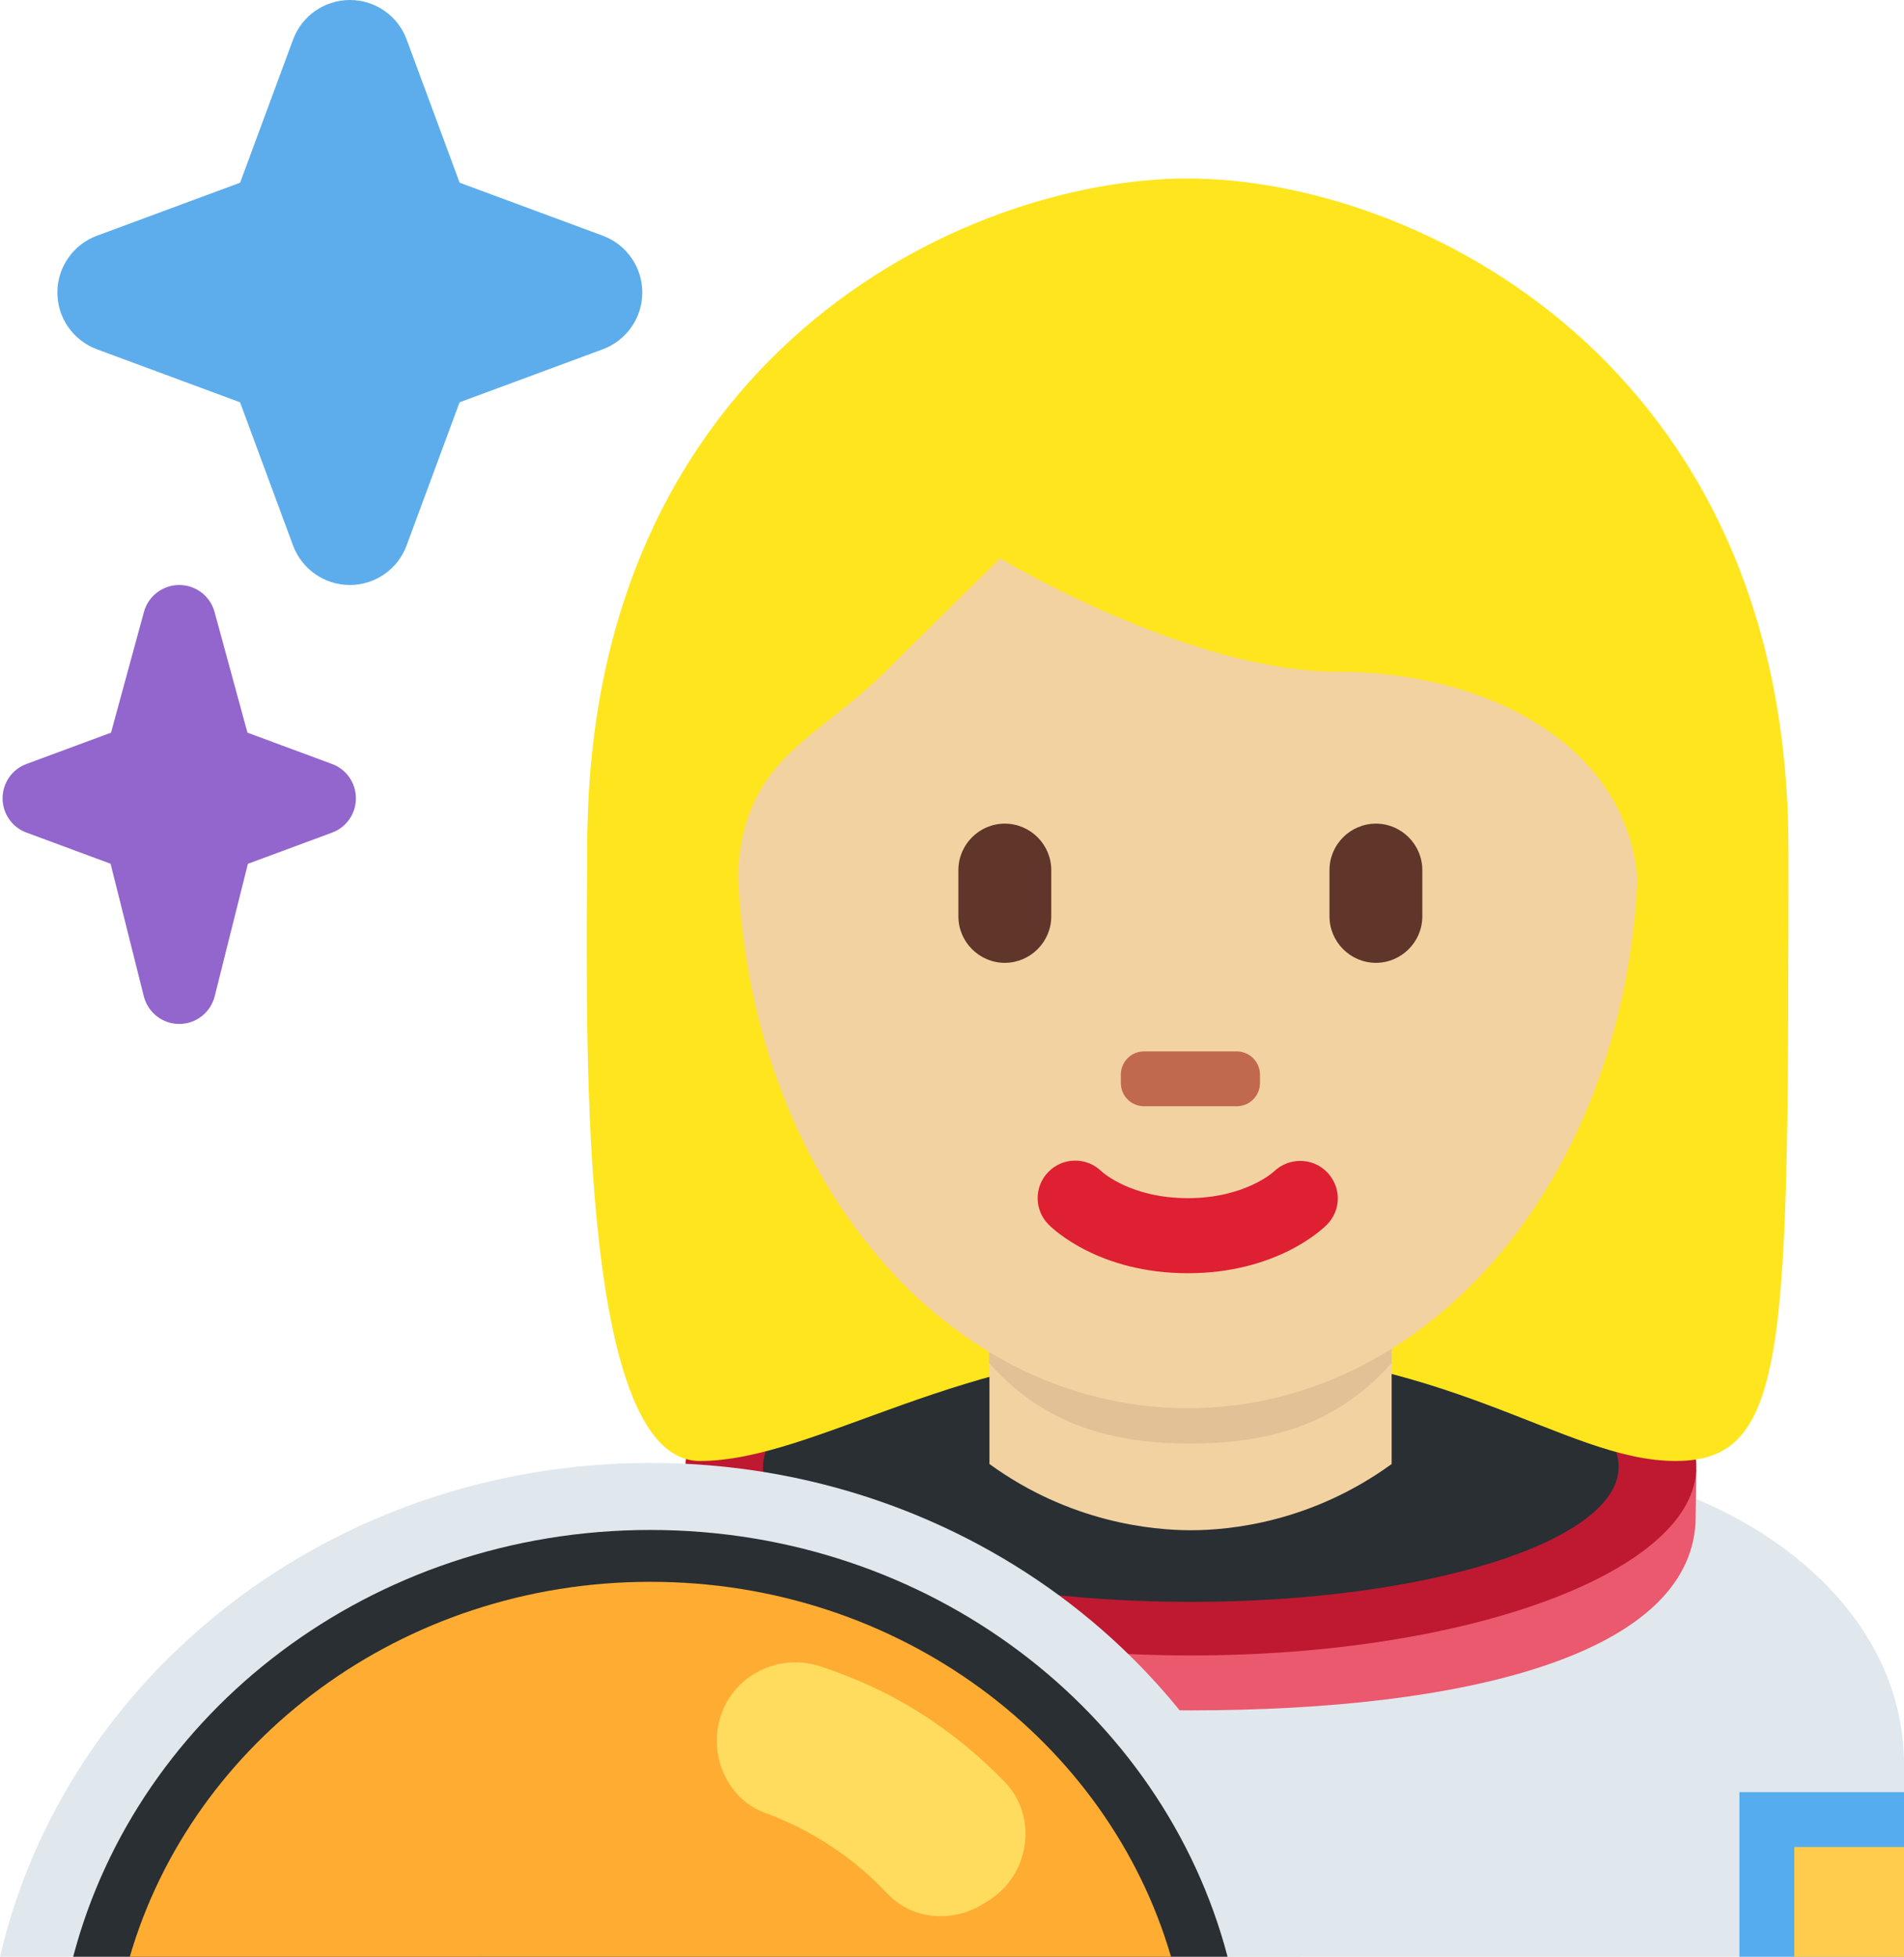 <?xml version="1.0" encoding="UTF-8" standalone="no"?>
<svg
   xmlns:dc="http://purl.org/dc/elements/1.1/"
   xmlns:cc="http://creativecommons.org/ns#"
   xmlns:rdf="http://www.w3.org/1999/02/22-rdf-syntax-ns#"
   xmlns:svg="http://www.w3.org/2000/svg"
   xmlns="http://www.w3.org/2000/svg"
   xmlns:sodipodi="http://sodipodi.sourceforge.net/DTD/sodipodi-0.dtd"
   xmlns:inkscape="http://www.inkscape.org/namespaces/inkscape"
   viewBox="0 0 34.709 35.662"
   id="svg2"
   version="1.1"
   inkscape:version="0.91 r13725"
   sodipodi:docname="1f469-1f3fc-200d-1f680.svg"
   width="34.709"
   height="35.662">
  <defs
     id="defs46" />
  <sodipodi:namedview
     pagecolor="#ffffff"
     bordercolor="#666666"
     borderopacity="1"
     objecttolerance="10"
     gridtolerance="10"
     guidetolerance="10"
     inkscape:pageopacity="0"
     inkscape:pageshadow="2"
     inkscape:window-width="640"
     inkscape:window-height="480"
     id="namedview44"
     showgrid="false"
     inkscape:zoom="6.5555556"
     inkscape:cx="17.709"
     inkscape:cy="18"
     inkscape:window-x="0"
     inkscape:window-y="0"
     inkscape:window-maximized="0"
     inkscape:current-layer="svg2" />
  <path
     d="m 34.709,35.662 0,-3.5 c 0,-2.486 -2.073,-4.337 -4.508,-5.107 -0.409,-0.129 -17.117,0.044 -17.117,0.044 -2.377,0.795 -4.375,2.623 -4.375,5.063 l 0,3.5 26,0 z"
     id="path4"
     inkscape:connector-curvature="0"
     style="fill:#e1e8ed" />
  <path
     d="m 29.508,26.789 c 0,1.36 -3.491,2.434 -7.799,2.434 -4.308,0 -7.798,-1.06 -7.798,-2.42 0,-0.062 -1.41,-0.042 -1.41,-0.042 l 0.005,1.019 c 0.114,2.405 4.186,3.392 9.204,3.392 4.997,0 9.054,-1.009 9.199,-3.413 l 0.015,-0.974 c -0.001,-0.001 -1.416,-0.058 -1.416,0.004 z"
     id="path6"
     inkscape:connector-curvature="0"
     style="fill:#ea596e" />
  <path
     d="m 21.709,23.294 c -5.089,0 -9.214,1.539 -9.214,3.438 0,1.899 4.125,3.439 9.214,3.439 5.089,0 9.214,-1.54 9.214,-3.439 0,-1.899 -4.125,-3.438 -9.214,-3.438"
     id="path8"
     inkscape:connector-curvature="0"
     style="fill:#be1931" />
  <path
     d="m 21.709,29.195 c -4.307,0 -7.799,-1.104 -7.799,-2.464 0,-1.359 3.492,-2.463 7.799,-2.463 4.307,0 7.799,1.104 7.799,2.463 0,1.361 -3.492,2.464 -7.799,2.464"
     id="path10"
     inkscape:connector-curvature="0"
     style="fill:#292f33" />
  <path
     d="m 21.653,4.731 c 4.106,0 10.948,2.053 10.948,10.948 0,8.895 0,10.948 -2.053,10.948 -2.054,0 -4.152,-2.053 -8.896,-2.053 -4.105,0 -6.784,2.053 -8.895,2.053 -2.287,0 -2.053,-8.211 -2.053,-10.948 C 10.706,6.784 17.548,4.731 21.653,4.731"
     id="path12"
     inkscape:connector-curvature="0"
     style="fill:#ffe51e" />
  <path
     d="m 18.037,26.682 c 1.466,1.065 2.964,1.207 3.672,1.207 0.708,0 2.194,-0.142 3.66,-1.207 l 0,-3.205 -7.332,0 0,3.205 z"
     id="path14"
     inkscape:connector-curvature="0"
     style="fill:#f3d2a2" />
  <path
     d="m 18.03,24.841 c 1.023,1.155 2.291,1.468 3.669,1.468 1.379,0 2.647,-0.312 3.67,-1.468 l 0,-2.936 -7.339,0 0,2.936 z"
     id="path16"
     inkscape:connector-curvature="0"
     style="fill:#e2c196" />
  <path
     d="m 13.443,15.379 c 0,-5.834 3.676,-10.563 8.21,-10.563 4.534,0 8.211,4.729 8.211,10.563 0,5.833 -3.677,10.286 -8.211,10.286 -4.534,0 -8.21,-4.452 -8.21,-10.286"
     id="path18"
     inkscape:connector-curvature="0"
     style="fill:#f3d2a2" />
  <path
     d="m 21.653,23.205 c -1.605,0 -2.446,-0.794 -2.536,-0.885 -0.268,-0.267 -0.268,-0.7 0,-0.967 0.266,-0.265 0.692,-0.267 0.96,-0.007 0.035,0.032 0.553,0.491 1.576,0.491 1.039,0 1.557,-0.473 1.577,-0.492 0.273,-0.256 0.703,-0.248 0.963,0.02 0.26,0.269 0.26,0.691 -0.004,0.955 -0.089,0.091 -0.929,0.885 -2.536,0.885"
     id="path20"
     inkscape:connector-curvature="0"
     style="fill:#df1f32" />
  <path
     d="m 11.434,18.662 c -0.021,-1 -0.044,-0.224 -0.044,-0.465 0,-3.422 2.053,0.494 2.053,-1.943 0,-2.439 1.368,-2.683 2.736,-4.051 0.685,-0.685 2.053,-2.026 2.053,-2.026 0,0 3.421,2.067 6.158,2.067 2.736,0 5.474,1.375 5.474,4.112 0,2.737 2.053,-1.584 2.053,1.837 0,0.244 -0.022,-0.531 -0.04,0.469 l 0.718,0 c 0.007,-2 0.007,-1.924 0.007,-3.202 0,-8.895 -6.843,-12.207 -10.948,-12.207 -4.105,0 -10.947,3.257 -10.947,12.152 0,0.793 -0.02,1.257 0.008,3.257 l 0.719,0 z"
     id="path22"
     inkscape:connector-curvature="0"
     style="fill:#ffe51e" />
  <path
     d="m 18.317,17.548 c -0.465,0 -0.846,-0.381 -0.846,-0.846 l 0,-0.845 c 0,-0.465 0.381,-0.846 0.846,-0.846 0.465,0 0.847,0.381 0.847,0.846 l 0,0.845 c 0,0.465 -0.382,0.846 -0.847,0.846 m 6.765,0 c -0.465,0 -0.846,-0.381 -0.846,-0.846 l 0,-0.845 c 0,-0.465 0.381,-0.846 0.846,-0.846 0.465,0 0.846,0.381 0.846,0.846 l 0,0.845 c 0,0.465 -0.381,0.846 -0.846,0.846"
     id="path24"
     inkscape:connector-curvature="0"
     style="fill:#60352a" />
  <path
     d="m 22.546,20.162 -1.691,0 c -0.233,0 -0.423,-0.19 -0.423,-0.423 l 0,-0.153 c 0,-0.233 0.189,-0.424 0.423,-0.424 l 1.691,0 c 0.232,0 0.423,0.19 0.423,0.424 l 0,0.153 c 0,0.233 -0.191,0.423 -0.423,0.423"
     id="path26"
     inkscape:connector-curvature="0"
     style="fill:#c1694f" />
  <path
     d="m 31.709,32.662 3,0 0,3 -3,0 z"
     id="path28"
     inkscape:connector-curvature="0"
     style="fill:#55acee" />
  <path
     d="m 32.709,33.662 2,0 0,2 -2,0 z"
     id="path30"
     inkscape:connector-curvature="0"
     style="fill:#ffcc4d" />
  <path
     d="m 23.713,35.662 c -1.198,-5.146 -6.048,-9 -11.857,-9 -5.809,0 -10.658,3.854 -11.856,9 l 23.713,0 z"
     id="path32"
     inkscape:connector-curvature="0"
     style="fill:#e1e8ed" />
  <path
     d="m 22.378,35.662 c -1.173,-4.464 -5.432,-7.778 -10.522,-7.778 -5.089,0 -9.349,3.314 -10.522,7.778 l 21.044,0 z"
     id="path34"
     inkscape:connector-curvature="0"
     style="fill:#292f33" />
  <path
     d="m 21.347,35.662 c -1.148,-3.937 -4.956,-6.833 -9.49,-6.833 -4.534,0 -8.343,2.896 -9.491,6.833 l 18.981,0 z"
     id="path36"
     inkscape:connector-curvature="0"
     style="fill:#ffac33" />
  <path
     d="m 17.904,34.711 0.103,-0.063 c 0.767,-0.467 0.928,-1.538 0.3,-2.182 -0.467,-0.48 -0.993,-0.909 -1.566,-1.268 -0.56,-0.35 -1.158,-0.621 -1.784,-0.827 -0.828,-0.272 -1.711,0.232 -1.866,1.092 -0.119,0.66 0.225,1.346 0.855,1.577 0.865,0.318 1.627,0.827 2.232,1.474 0.442,0.472 1.173,0.533 1.726,0.197"
     id="path38"
     inkscape:connector-curvature="0"
     style="fill:#ffdc5d" />
  <path
     d="m 6.053,13.924 -1.542,-0.571 -0.6,-2.2 c -0.079,-0.29 -0.343,-0.491 -0.644,-0.491 -0.3,0 -0.564,0.201 -0.643,0.491 l -0.6,2.2 -1.542,0.571 C 0.22,14.02 0.047,14.27 0.047,14.549 c 0,0.279 0.173,0.529 0.435,0.625 l 1.534,0.568 0.605,2.414 c 0.074,0.297 0.341,0.506 0.646,0.506 0.306,0 0.573,-0.209 0.647,-0.505 l 0.605,-2.414 1.534,-0.568 c 0.262,-0.096 0.435,-0.346 0.435,-0.625 0,-0.28 -0.173,-0.53 -0.435,-0.626"
     id="path40"
     inkscape:connector-curvature="0"
     style="fill:#9266cc" />
  <path
     d="M 10.989,4.296 8.379,3.33 7.413,0.72 C 7.253,0.287 6.84,0 6.378,0 5.917,0 5.504,0.287 5.343,0.72 L 4.377,3.33 1.768,4.296 C 1.334,4.457 1.046,4.869 1.046,5.331 c 0,0.462 0.287,0.874 0.721,1.035 l 2.609,0.966 0.966,2.61 c 0.161,0.433 0.575,0.72 1.035,0.72 0.462,0 0.875,-0.287 1.035,-0.72 l 0.966,-2.61 2.61,-0.966 c 0.433,-0.161 0.721,-0.573 0.721,-1.035 0,-0.462 -0.288,-0.874 -0.72,-1.035"
     id="path42"
     inkscape:connector-curvature="0"
     style="fill:#5dadec" />
</svg>
